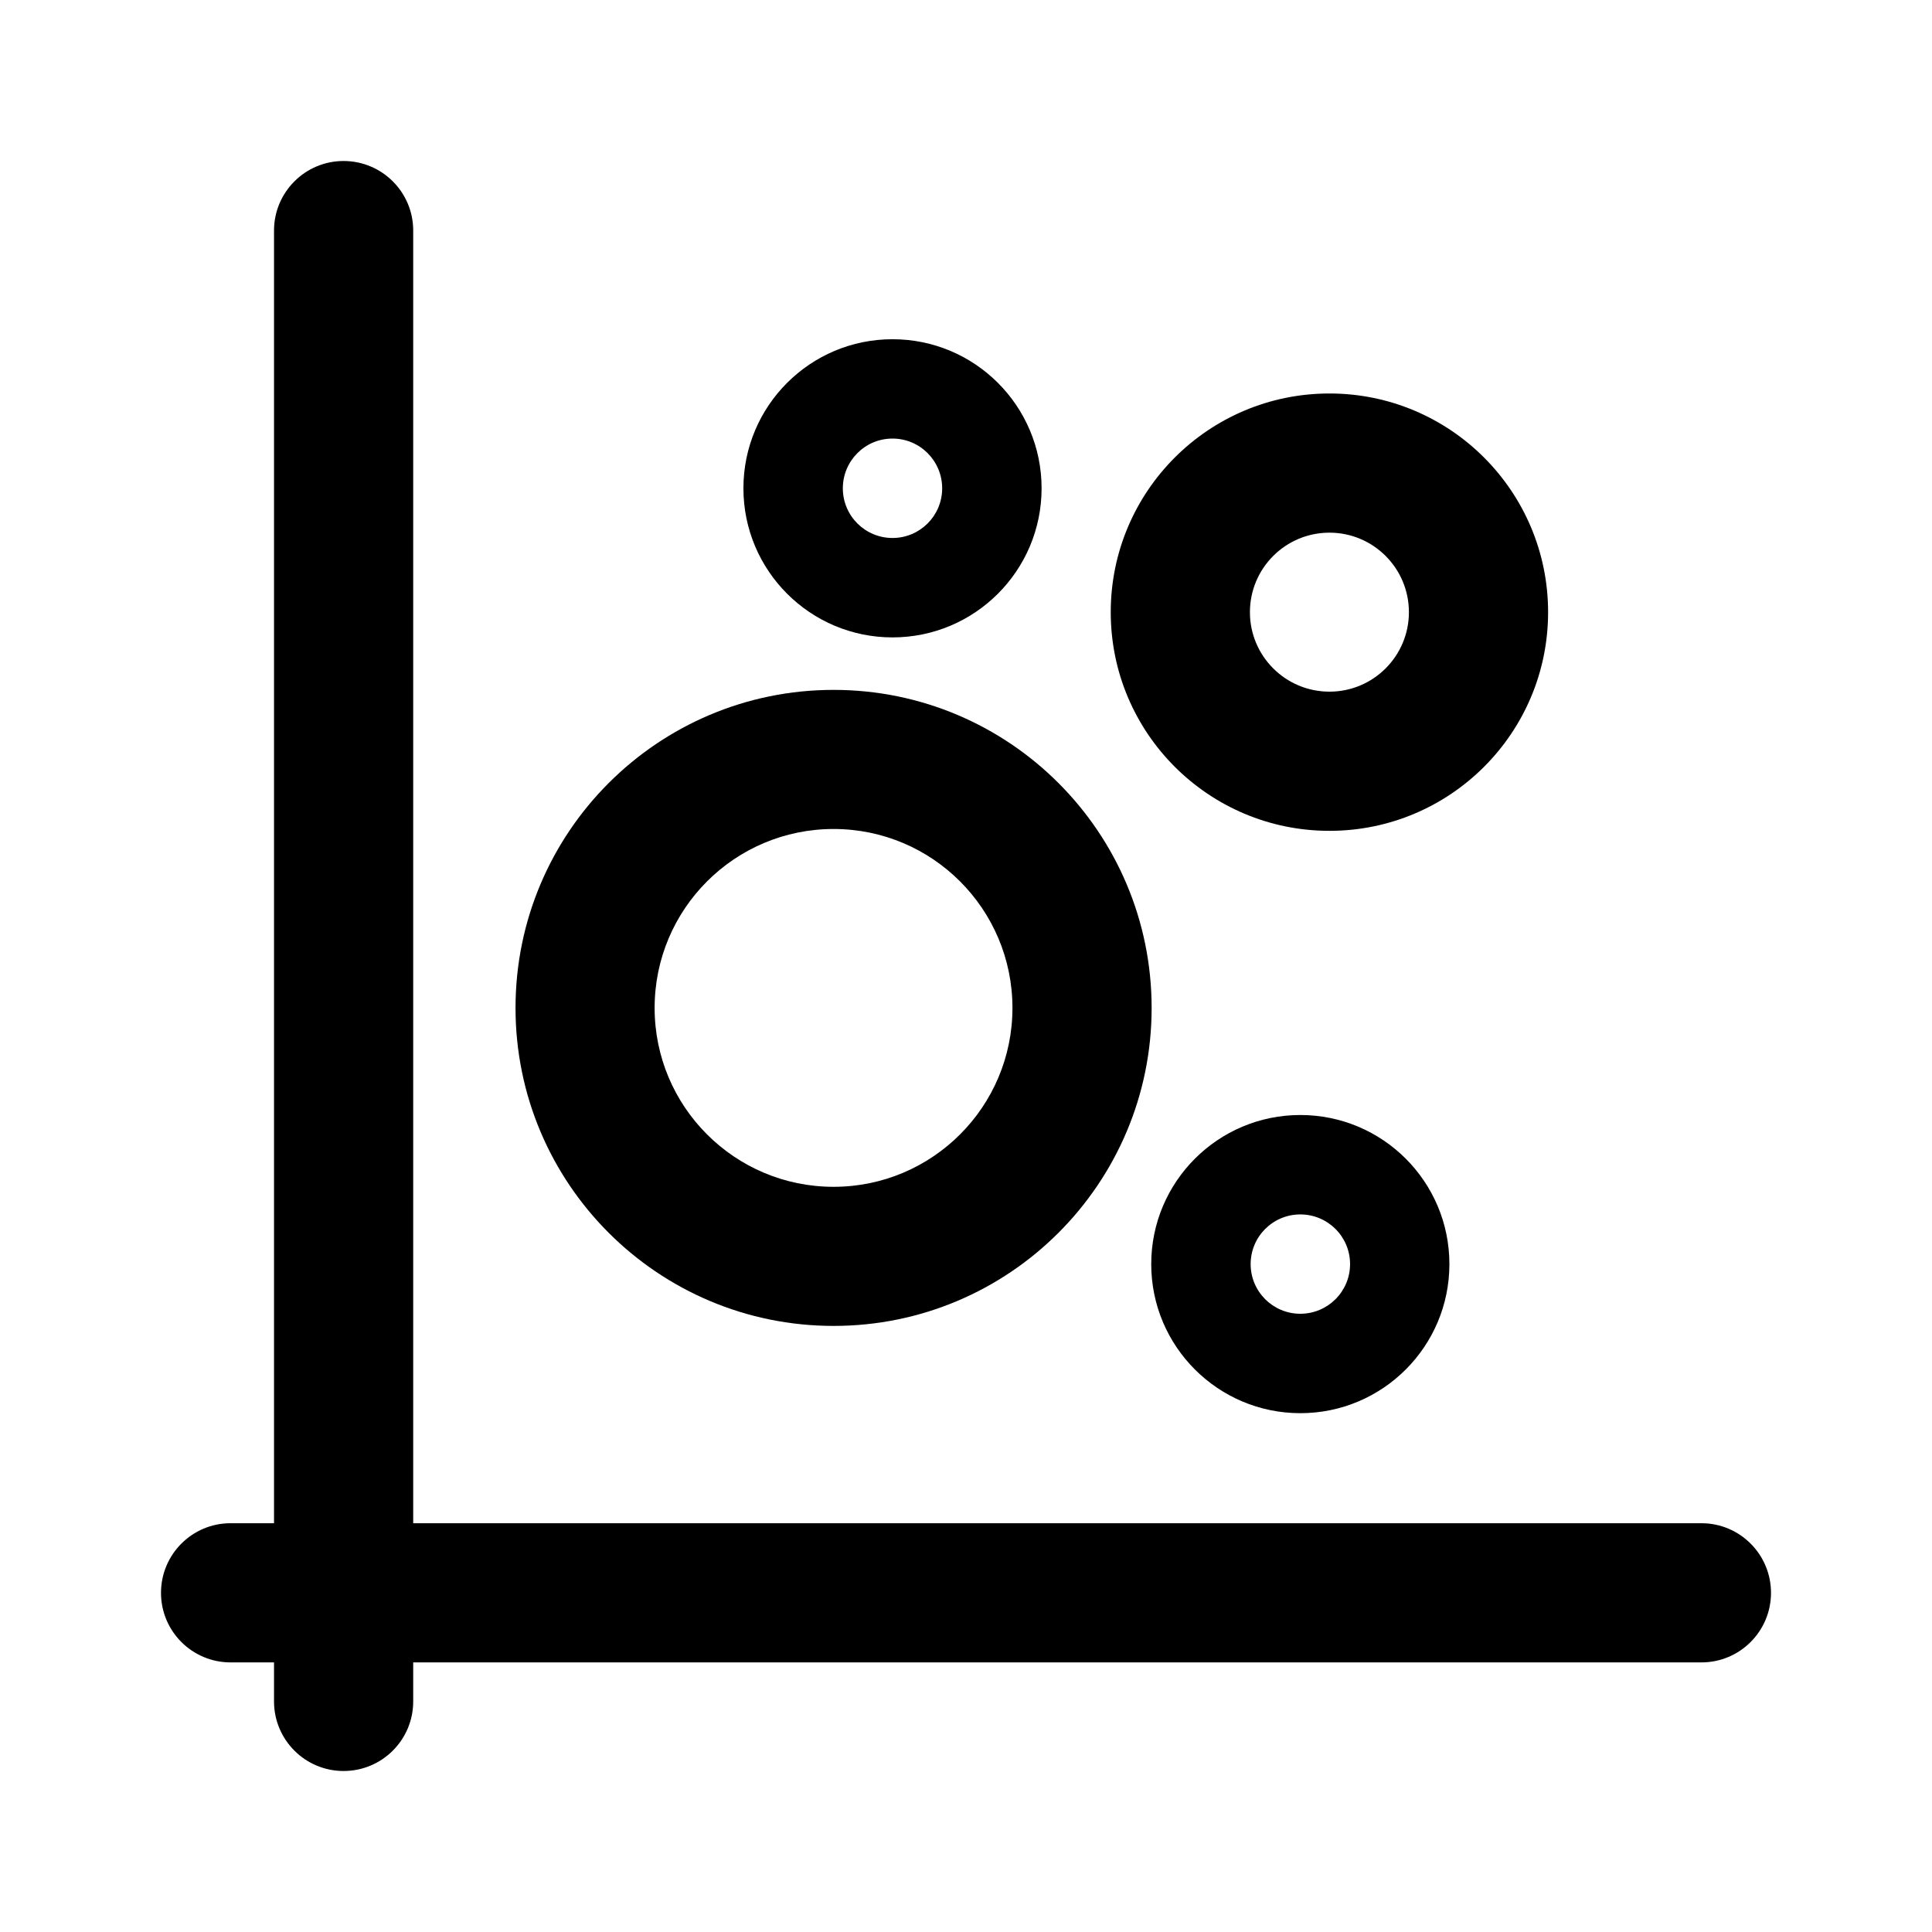 <svg viewBox="0 0 24 24" fill="none" xmlns="http://www.w3.org/2000/svg">
<path d="M5.133 2.864C5.133 2.387 4.746 2 4.268 2C3.791 2 3.404 2.387 3.404 2.864V18.922H2.864C2.387 18.922 2 19.309 2 19.787C2 20.264 2.387 20.651 2.864 20.651H3.404V21.136C3.404 21.613 3.791 22 4.268 22C4.746 22 5.133 21.613 5.133 21.136V20.651H21.136C21.613 20.651 22 20.264 22 19.787C22 19.309 21.613 18.922 21.136 18.922H5.133V2.864Z" fill="currentColor"/>
<path fill-rule="evenodd" clip-rule="evenodd" d="M9.235 6.066C9.235 5.043 10.064 4.214 11.087 4.214C12.11 4.214 12.939 5.043 12.939 6.066C12.939 7.088 12.11 7.918 11.087 7.918C10.064 7.918 9.235 7.088 9.235 6.066ZM11.087 5.448C10.746 5.448 10.47 5.725 10.47 6.066C10.47 6.407 10.746 6.683 11.087 6.683C11.428 6.683 11.704 6.407 11.704 6.066C11.704 5.725 11.428 5.448 11.087 5.448Z" fill="currentColor"/>
<path fill-rule="evenodd" clip-rule="evenodd" d="M16.153 13.851C15.131 13.851 14.301 14.68 14.301 15.703C14.301 16.726 15.131 17.555 16.153 17.555C17.176 17.555 18.005 16.726 18.005 15.703C18.005 14.68 17.176 13.851 16.153 13.851ZM15.536 15.703C15.536 15.362 15.812 15.086 16.153 15.086C16.494 15.086 16.771 15.362 16.771 15.703C16.771 16.044 16.494 16.32 16.153 16.32C15.812 16.32 15.536 16.044 15.536 15.703Z" fill="currentColor"/>
<path fill-rule="evenodd" clip-rule="evenodd" d="M16.515 4.888C18.015 4.888 19.231 6.104 19.231 7.605C19.231 9.105 18.015 10.321 16.515 10.321C15.014 10.321 13.798 9.105 13.798 7.605C13.798 6.104 15.014 4.888 16.515 4.888ZM17.502 7.605C17.502 7.059 17.06 6.617 16.515 6.617C15.969 6.617 15.527 7.059 15.527 7.605C15.527 8.15 15.969 8.592 16.515 8.592C17.06 8.592 17.502 8.15 17.502 7.605Z" fill="currentColor"/>
<path fill-rule="evenodd" clip-rule="evenodd" d="M14.306 12.521C14.306 10.339 12.537 8.57 10.355 8.57C8.173 8.57 6.404 10.339 6.404 12.521C6.404 14.703 8.173 16.471 10.355 16.471C12.537 16.471 14.306 14.703 14.306 12.521ZM10.355 10.298C11.582 10.298 12.577 11.293 12.577 12.521C12.577 13.748 11.582 14.743 10.355 14.743C9.127 14.743 8.132 13.748 8.132 12.521C8.132 11.293 9.127 10.298 10.355 10.298Z" fill="currentColor"/>
</svg>